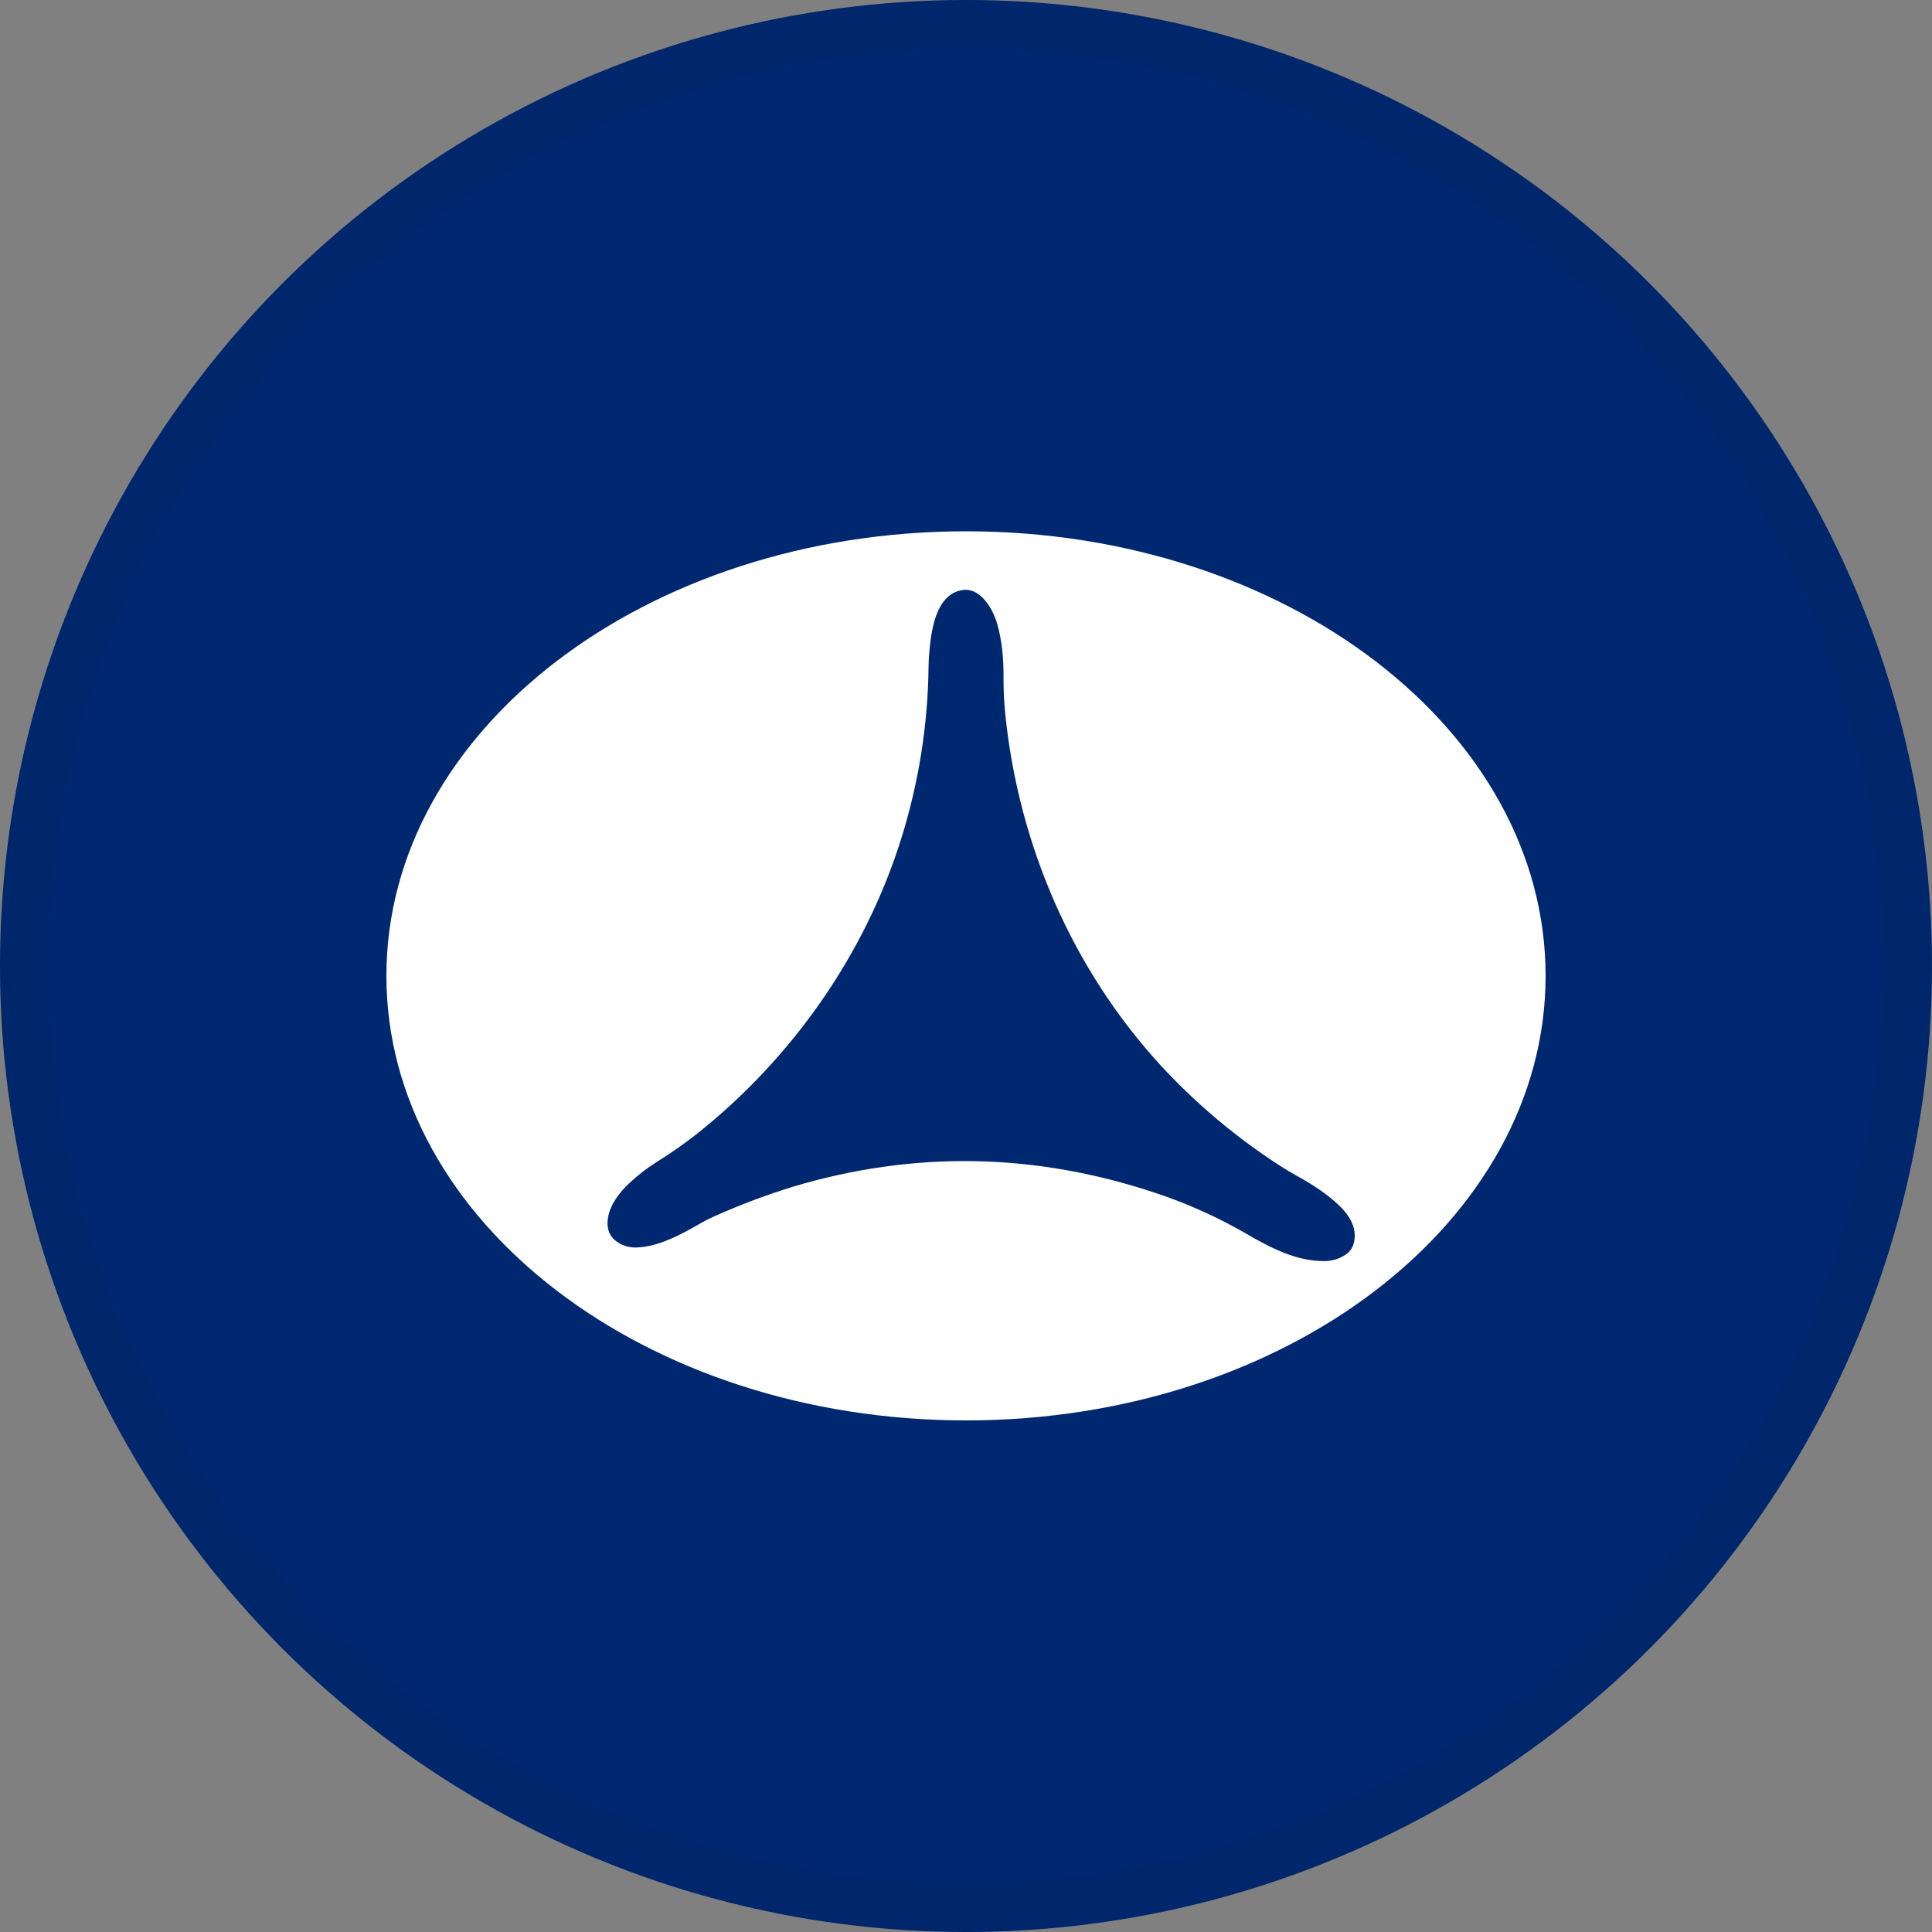 <svg width="40" height="40" viewBox="0 0 40 40" fill="none" xmlns="http://www.w3.org/2000/svg">
<rect x="0" y="0" width="40" height="40" fill="#808080" stroke="none"/>
<circle cx="20" cy="20" r="20" fill="#002870"/>
<path d="M32 20.204C32 25.287 26.628 29.408 20 29.408C13.373 29.408 8 25.287 8 20.204C8 15.121 13.373 11 20.002 11C26.631 11 32 15.121 32 20.204ZM23.928 24.7C24.586 24.918 25.22 25.204 25.819 25.552C26.302 25.833 26.844 26.114 27.412 26.109C27.589 26.112 27.762 26.054 27.901 25.945C28.046 25.826 28.071 25.608 28.032 25.438C27.995 25.277 27.884 25.12 27.771 25.004C27.523 24.748 27.176 24.524 26.842 24.34C26.733 24.28 26.623 24.214 26.512 24.143C25.605 23.558 24.775 22.862 24.042 22.07C22.205 20.073 21.095 17.503 20.815 14.806C20.788 14.543 20.775 14.278 20.777 14.012C20.779 13.64 20.746 13.252 20.639 12.893C20.551 12.6 20.297 12.158 19.925 12.216C19.349 12.308 19.271 13.123 19.235 13.572C19.229 13.646 19.226 13.719 19.225 13.791C19.212 15.008 19.02 16.217 18.654 17.378C17.904 19.764 16.404 21.901 14.44 23.466C14.17 23.679 13.888 23.877 13.596 24.058C13.391 24.187 13.199 24.336 13.023 24.502C12.825 24.688 12.633 24.939 12.589 25.208C12.545 25.472 12.64 25.659 12.874 25.767C12.973 25.812 13.082 25.833 13.192 25.827C13.565 25.813 13.944 25.638 14.282 25.452C14.45 25.359 14.609 25.261 14.789 25.183C15.323 24.943 15.872 24.737 16.432 24.565C18.933 23.821 21.431 23.866 23.928 24.7Z" fill="white"/>
<circle cx="20" cy="20" r="19.5" stroke="black" stroke-opacity="0.05"/>
</svg>
